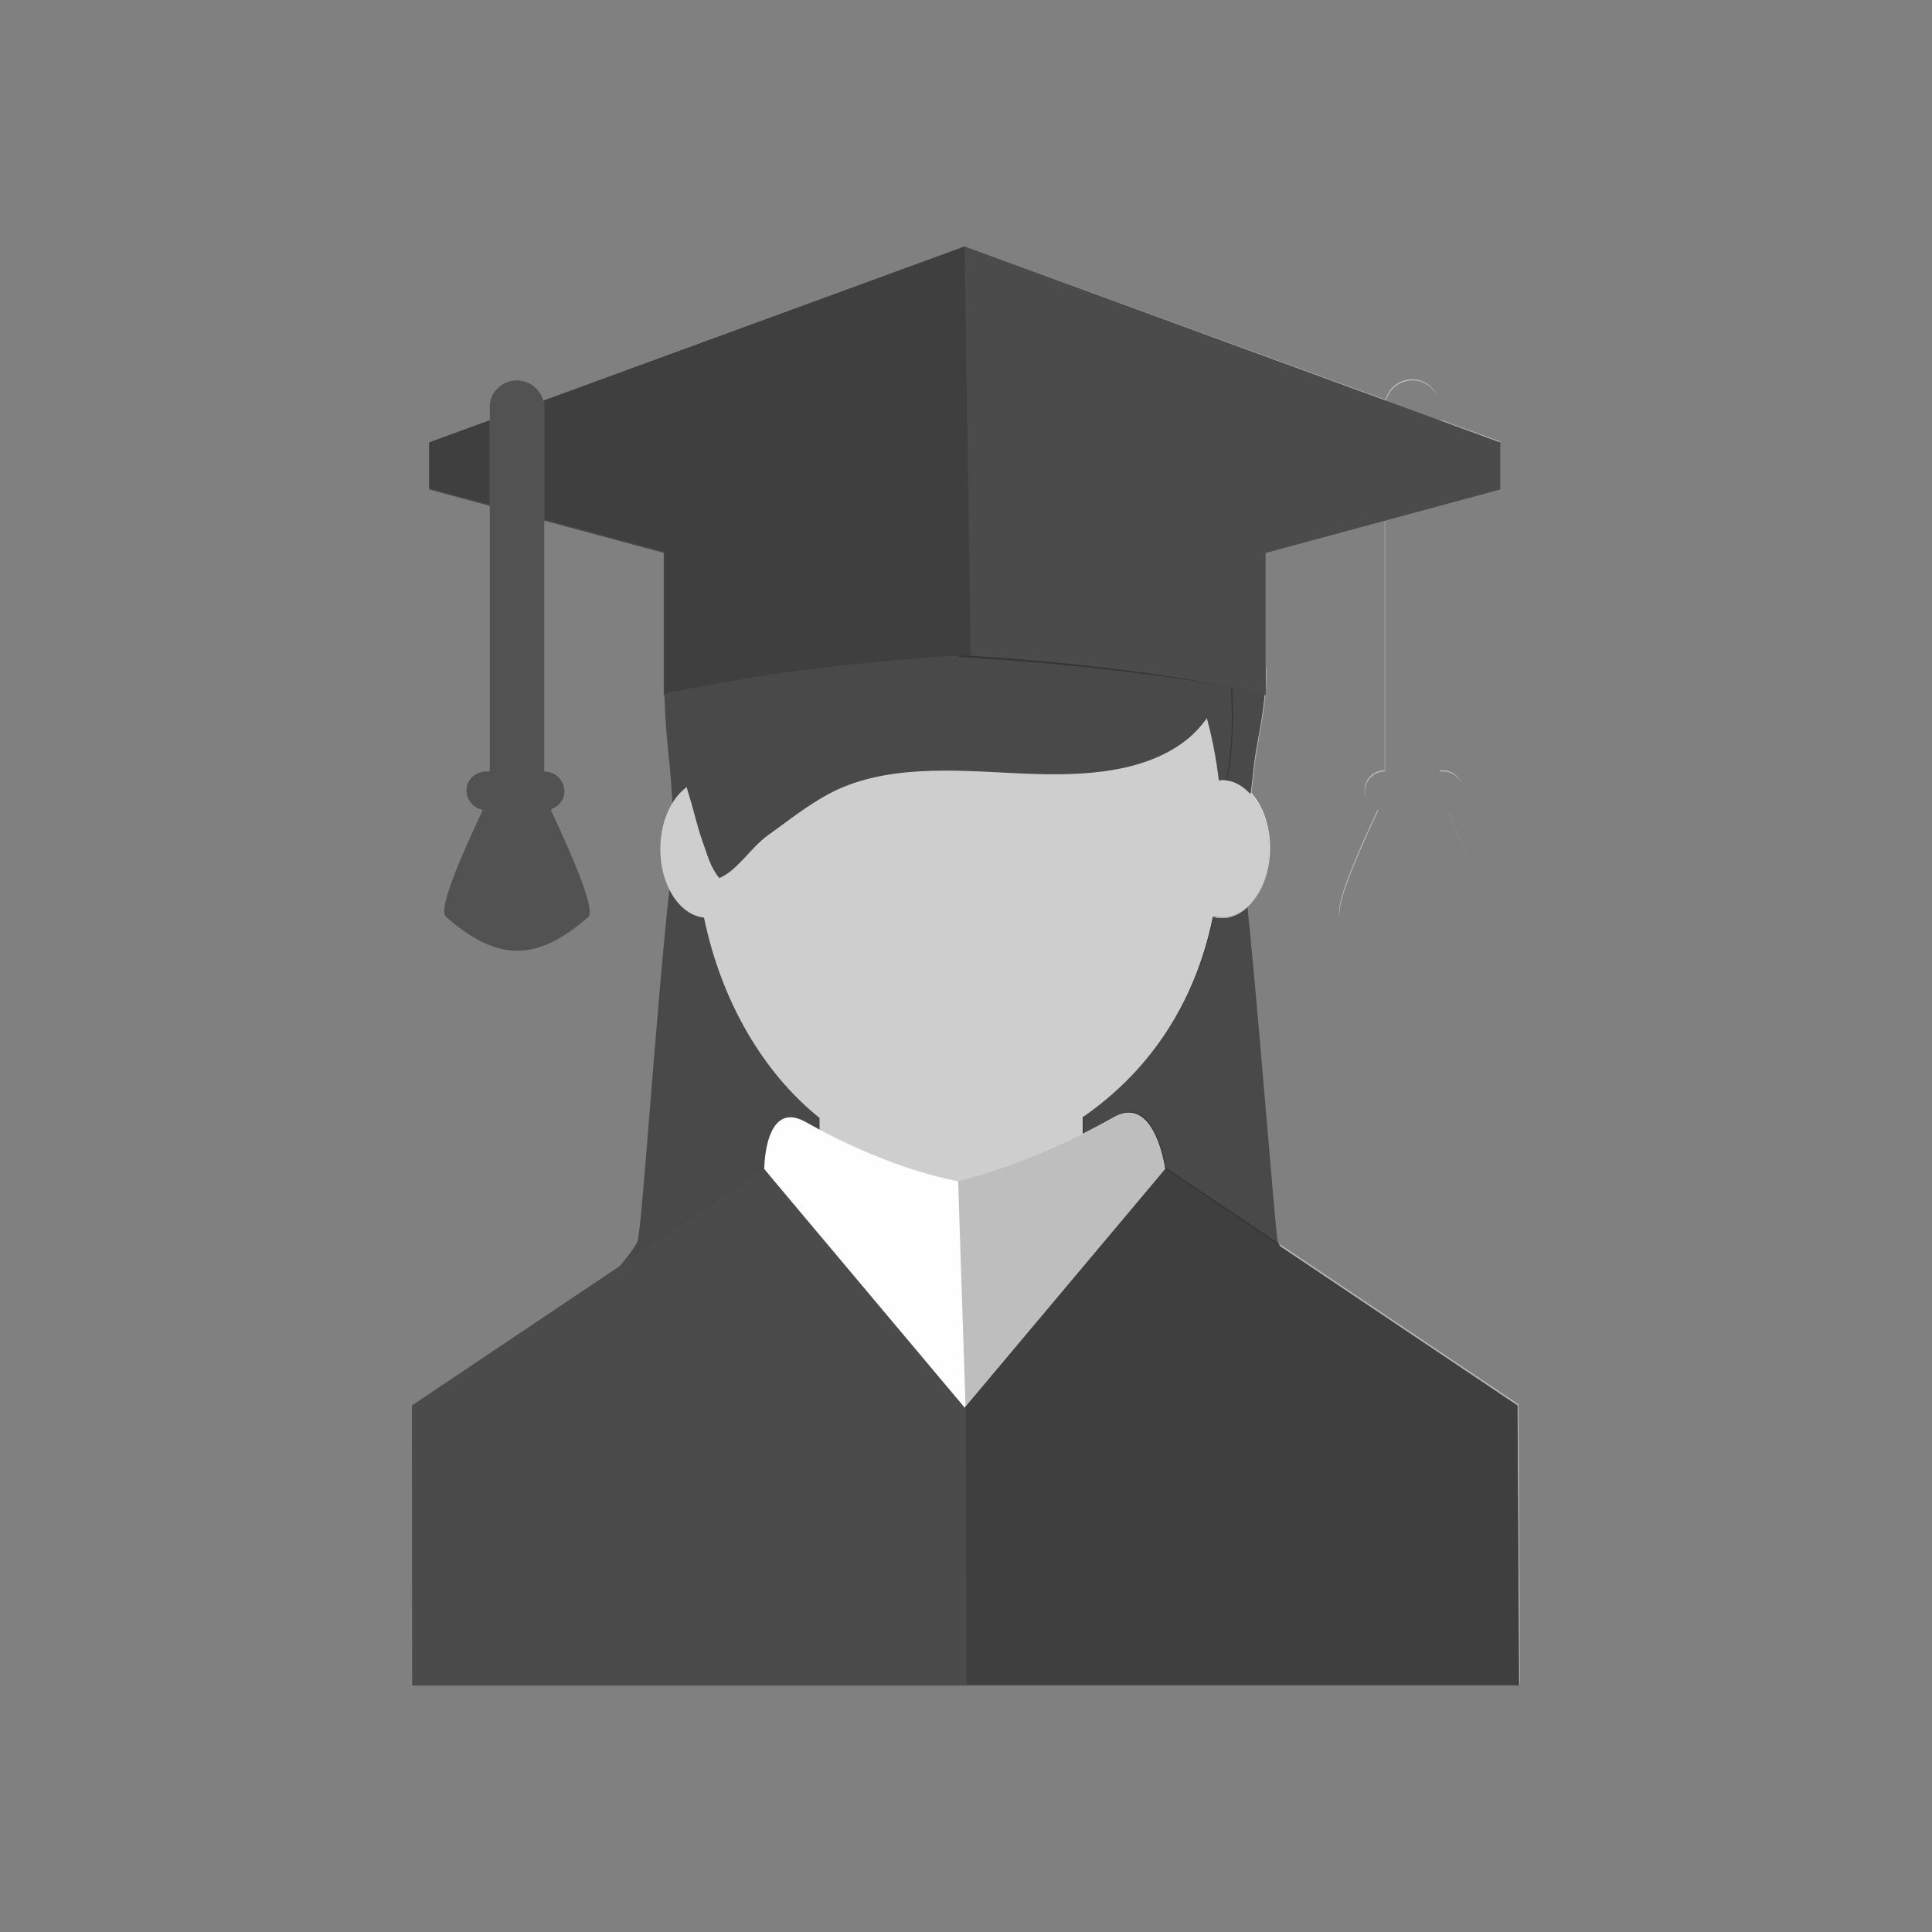 <svg xmlns="http://www.w3.org/2000/svg" xml:space="preserve" width="2048" height="2048" style="shape-rendering:geometricPrecision;text-rendering:geometricPrecision;image-rendering:optimizeQuality;fill-rule:evenodd;clip-rule:evenodd"><rect width="100%" height="100%" fill="#808080" stroke="none"/><defs><style>.fil19{fill:none}.fil18{fill:#202020;fill-rule:nonzero}.fil12,.fil13,.fil4{fill:#353535;fill-rule:nonzero}.fil13,.fil4{fill:#3e3e3e}.fil13{fill:#3f3f3f}.fil0,.fil3,.fil6{fill:#494949;fill-rule:nonzero}.fil3,.fil6{fill:#4b4b4b}.fil6{fill:#afafaf}.fil1,.fil11,.fil15{fill:#b3b3b3;fill-rule:nonzero}.fil1,.fil15{fill:#b9b9b9}.fil1{fill:#cecece}</style></defs><g id="Layer_x0020_1"><g id="_513939256"><path id="_513969808" class="fil0" d="M1011.51 1179.55c.899-7.906 2.101-15.834 3.498-23.758 1.396 7.924 2.599 15.852 3.5 23.758 7.786 68.473 5.721 139.162-3.5 207.184-9.22-68.022-11.294-138.711-3.498-207.184zm308.507-240.301c-4.6-41.153 4.566-82.266 8.578-123.604 3.142-32.418 12.821-58.812 13.024-105.574l-325.462-208.159c-.46 1.929-.754 3.857-1.148 5.794-.385-1.937-.697-3.865-1.148-5.794L704.452 711.317c-.935 42.678 2.47 70.083 5.613 102.52 4.003 41.327 4.545 84.259-.066 125.412-14.908 133.282-29.622 368.022-34.522 377.524-14.609 28.323-106.658 117.028-98.838 135.671 7.755 18.477 70.754 35.808 86.267 40.4 25.796 7.612 53.953 10.918 79.512 20.589 23.354 8.844 45.515 24.916 70.696 29.029 27.608 4.519 54-6.3 81.146-8.227 21.813-1.554 44.24-.01 66.134-.01 2.314 0 4.592.127 6.895.175-6.648 4.363-14.481 7.429-23.979 8.65 24.091.81 47.85-2.14 71.7-4.847 23.848 2.707 47.598 5.657 71.706 4.847-9.489-1.221-17.348-4.287-23.999-8.65 2.306-.048 4.593-.175 6.898-.175 21.905 0 44.339-1.544 66.149.01 27.15 1.927 53.533 12.746 81.138 8.227 25.185-4.113 47.344-20.185 70.708-29.03 25.538-9.67 53.716-12.976 79.493-20.588 15.52-4.593 78.522-21.923 86.271-40.4 7.834-18.642-84.215-107.348-98.834-135.671-2.227-4.315-22.193-267.295-34.523-377.524z"/><path id="_513963328" class="fil1" d="M1295.31 826.928c-1.13 0-2.205.376-3.335.506-19.874-173.325-135.69-306.497-276.033-306.497-140.613 0-256.631 133.696-276.164 307.49-22.71 6.849-39.804 36.33-39.804 71.677 0 38.592 20.454 69.87 46.296 72.626 18.496 89.266 63.075 164.69 122.491 212.345v84.206h279.38l-.433-85.023c67.132-46.627 118.178-115.384 138.069-212.392 3.095.871 6.271 1.405 9.534 1.405 27.557 0 49.893-32.759 49.893-73.167s-22.336-73.175-49.893-73.175z"/><path id="_513961960" d="M1235.04 1239.34s-10.561-79.91-54.624-54.984c-80.487 45.541-149.164 64.433-165.932 67.62-16.762-3.187-79.779-16.992-160.266-62.522-44.07-24.935-44.07 49.886-44.07 49.886l212.446 260.661 212.446-260.661z" style="fill:#fefeff;fill-rule:nonzero"/><path id="_513952384" class="fil3" d="m1608.57 1489.87-373.53-250.53-212.45 252.79-212.443-252.79-373.518 250.53.245 296.84H1610.21z"/><path id="_513962584" class="fil0" d="M1283.8 635.3c45.516 40.702 12.262 119.581-27.063 149.815-49.162 37.79-121.412 37.414-181.012 34.486-65.993-3.252-139.556-9.305-198.084 22.442-22.039 11.931-43.685 29.094-64.001 43.707-17.621 12.665-32.335 37.33-51.162 45.09-9.973-12.295-12.637-24.977-17.955-39.488-5.41-14.776-9.036-32.255-13.894-47.471-11.389-35.687-11.389-76.114-9.855-113.694 2.626-64.535 33.274-137.325 73.37-187.687 23.226-29.149 60.723-54.792 95.216-67.907 24.135-9.156 80.256-30.212 102.5-8.007L1283.8 635.3z"/><path id="_513966520" class="fil4" d="m1023.89 1542.29-.22-45.89.07 2.34.03-.02z"/><path id="_513956320" d="m1148.87 1183.46-.01-.458c21.049-14.622 40.52-31.419 57.93-50.576-17.393 19.332-36.862 36.284-57.92 51.034zm146.444-210.187c-2.968 0-5.86-.442-8.69-1.185.101-.497.203-.99.304-1.496 3.096.89 6.272 1.414 9.532 1.414 10.276 0 19.817-4.545 27.745-12.354.007.03.018.067.018.093-.385.405-.77.79-1.166 1.176-7.935 7.807-17.476 12.352-27.743 12.352z" style="fill:#a9a9a9;fill-rule:nonzero"/><path id="_513966568" class="fil6" d="M1326.68 840.611c-.283-.32-.578-.632-.872-.945 1.028-8.01 2.002-16.007 2.783-24.026 2.5-25.759 9.12-47.716 11.84-79.117.484.13.825.22 1.01.275-2.794 30.573-9.24 52.238-11.691 77.575-.854 8.752-1.94 17.497-3.07 26.238z"/><path id="_513944296" class="fil0" d="M1325.81 839.666c-7.136-7.632-15.703-12.544-24.997-13.73 6.897-31.309 6.693-65.177 5.399-97.017 0-.084-.01-.164-.01-.259 19.332 3.986 30.71 6.918 34.23 7.863-2.72 31.4-9.34 53.358-11.84 79.117-.78 8.019-1.755 16.016-2.782 24.026z"/><path id="_513945472" class="fil6" d="M1341.62 734.906v-26.852l1.155.744a326.345 326.345 0 0 1-1.155 26.108z"/><path id="_513945832" class="fil4" d="M1341.44 736.798c-.184-.054-.526-.145-1.01-.275-3.52-.945-14.898-3.877-34.23-7.863 0-.026-.008-.072-.008-.108 23.234 4.224 34.962 7.026 34.962 7.026V707.77l.46.283v26.853c-.057.635-.111 1.26-.174 1.892zm-322.504-226.735-.01-2.554c.017-.101.036-.203.054-.294l-.044 2.848z"/><path id="_513948520" style="fill:#eee;fill-rule:nonzero" d="M1016.2 1268.02v-.03z"/><path id="_513947848" d="m1147.8 1201.06-.09-16.807c.384-.266.77-.534 1.158-.8l.08 17.028c-.385.193-.77.387-1.148.579zm58.988-68.641c37.57-41.758 65.472-94.638 78.99-160.558.284.073.56.145.843.22-13.773 65.903-41.976 118.7-79.833 160.338z" style="fill:#3c3c3c;fill-rule:nonzero"/><path id="_513967648" d="M1325.9 957.907c11.746-13.38 19.303-34.293 19.303-57.803 0-23.75-7.713-44.862-19.68-58.234.1-.735.192-1.469.284-2.203.294.313.588.625.871.945 11.95 13.363 19.662 34.475 19.662 58.224 0 24.254-8.043 45.762-20.44 59.07z" style="fill:#dbdbdb;fill-rule:nonzero"/><path id="_513957952" class="fil4" d="m1235.08 1239.38-.045-.035s-7.909-59.797-38.562-59.797c-4.784 0-10.12 1.452-16.061 4.813a745.15 745.15 0 0 1-32.614 17.393v-.688c.378-.192.763-.386 1.148-.579a752.496 752.496 0 0 0 32.611-17.387c5.943-3.368 11.28-4.82 16.054-4.82 30.656 0 38.563 59.804 38.563 59.804l-1.094 1.296z"/><path id="_513951136" class="fil1" d="m1015.67 1251.75-.037-1.038c.23-.047.459-.091.707-.138 15.298-3.049 67.143-17.366 131.464-49.509v.688c-64.193 32.225-116.154 46.728-132.134 49.997z"/><path id="_513963448" d="m1023.49 1491.07-7.292-223.044v-.037l-.532-16.236c15.98-3.27 67.941-17.772 132.134-49.998a745.214 745.214 0 0 0 32.614-17.392c5.941-3.36 11.277-4.813 16.062-4.813 30.653 0 38.562 59.796 38.562 59.796L1023.49 1491.07z" style="fill:#bebebe;fill-rule:nonzero"/><path id="_513955360" class="fil3" d="m1023.74 1498.74-.07-2.34-.18-5.33 211.55-251.73.04.04-211.34 251.48.03 7.86z"/><path id="_513956008" class="fil11" d="M1611.37 1785.44h-1.167l-1.635-295.569-251.412-168.62a63.505 63.505 0 0 1-2.04-3.397l3.188 2.14 251.412 168.612 1.654 296.834z"/><path id="_513939976" class="fil12" d="m1357.16 1321.25-122.072-81.873 1.094-1.296 118.937 79.772a63.5 63.5 0 0 0 2.04 3.397z"/><path id="_513958048" class="fil13" d="M1610.2 1785.44h-585.63l-.68-243.15-.12-43.57-.03-7.86 211.34-251.48 122.08 81.87 251.41 168.62z"/><path id="_513962560" class="fil12" d="M1300.5 827.322c-.275-.044-.559-.08-.846-.12 6.9-31.307 6.696-65.186 5.403-97.015-.03-.588-.058-1.176-.084-1.773.414.084.825.167 1.228.247 0 .094.01.175.01.259 1.295 31.84 1.498 65.708-5.398 97.018-.102.467-.203.926-.313 1.384z"/><path id="_513964528" class="fil4" d="M1306.2 728.66c-.403-.08-.814-.163-1.228-.247-1.122-.229-2.278-.458-3.455-.698 1.609.285 3.169.57 4.676.836 0 .037.007.083.007.109z"/><path id="_513968776" class="fil11" d="m1468.56 424.507-445.969-163.214 446.162 162.425c-.065.255-.138.523-.193.789z"/><path id="_513943696" class="fil12" d="M1301.52 727.716c-49.214-8.76-143.962-22.801-282.351-31.215-.992-.055-1.976-.12-2.968-.175l.018-1.348 6.375-.414c137.975 8.265 230.511 23.408 278.926 33.152z"/><path id="_513955480" class="fil11" d="m1589.92 468.918-63.48-23.233v-.964l63.48 23.105z"/><path id="_513947008" style="fill:#4f5050;fill-rule:nonzero" d="M1525.98 534.885v-90.338l.46.174v90.036z"/><path id="_513962800" class="fil15" d="M1420.41 970.572c-5.014-9.956 12.647-53.883 39.856-112.035.294.12.6.23.9.341-26.43 56.433-43.978 99.635-40.756 111.693zm145.975-35.652c-7.163-19.59-18.533-45.486-32.437-75.187.045-.011.084-.018.128-.029 13.94 29.831 25.276 55.746 32.31 75.216zm-118.45-89.47a20.752 20.752 0 0 1-1.479-7.73c0-11.663 9.459-21.133 21.131-21.133h.221V552.022l.458-.128v265.96h-.21c-11.674 0-21.142 9.46-21.142 21.134 0 2.257.36 4.425 1.02 6.463zm21.341-420.684-.715-.258c.054-.266.127-.534.192-.789 3.27-12.483 14.63-21.685 28.139-21.685 12.775 0 23.63 8.229 27.535 19.683-4.254-10.793-14.769-18.433-27.066-18.433-13.435 0-24.742 9.1-28.085 21.482z"/><path id="_513952600" d="M1467.81 552.022V431.109c0-2.275.257-4.48.752-6.601l.716.257a29.33 29.33 0 0 0-1.01 7.613v119.517l-.458.127z" style="fill:#414141;fill-rule:nonzero"/><path id="_513970192" class="fil15" d="M1549.58 830.922c-3.169-7.667-10.719-13.068-19.533-13.068h-3.61v-1.267h3.142c9.293 0 17.173 5.998 20.001 14.335z"/><path id="_513947200" class="fil3" d="m1022.59 261.293 567.793 207.791v49.767l-248.77 67.315v150.679s-98.973-28.314-319.023-42.283c-214.329 12.847-319.024 42.283-319.024 42.283v-150.68l-248.768-67.314v-49.767l567.792-207.791z"/><path id="_513944080" class="fil13" d="M704.03 735.578s11.728-2.802 34.962-7.026c1.507-.266 3.067-.552 4.676-.837 48.414-9.744 140.95-24.887 278.926-33.152 2.132.138 4.261.276 6.375.415l-2.72-184.915-.045-2.848-3.61-245.922-445.97 163.214c.496 2.121.753 4.326.753 6.601v119.518l126.653 34.275v150.677z"/><path id="_513938728" class="fil13" d="M518.749 534.757v-89.072l-63.479 23.233v48.666z"/><path id="_513944704" d="M548.293 1007.81c24.098 0 48.196-11.995 75.543-35.993.378-.32.69-.742.938-1.246 3.222-12.06-14.325-55.26-40.756-111.693.301-.112.606-.22.9-.341-.148-.312-.286-.614-.432-.926 5.813-2.03 10.496-6.486 12.764-12.16a20.88 20.88 0 0 0 1.02-6.464c0-11.673-9.467-21.133-21.14-21.133h-.212V432.377c0-2.635-.359-5.189-1.01-7.613-3.342-12.381-14.649-21.481-28.084-21.481-12.297 0-22.812 7.64-27.066 18.433-1 2.947-1.55 6.104-1.55 9.392v385.478h-.46v1.267h-3.61c-8.814 0-16.364 5.402-19.533 13.068a21.046 21.046 0 0 0-1.122 6.797c0 10.333 7.412 18.909 17.213 20.738-.196.411-.395.836-.588 1.247.044.011.083.018.128.029-13.904 29.701-25.273 55.598-32.437 75.188-7.303 20.221-9.955 33.475-6.042 36.897 27.339 23.998 51.438 35.993 75.536 35.993z" style="fill:#525252;fill-rule:nonzero"/><path id="_513969832" class="fil18" d="M813.474 643.588c0 .27 0 .215.001 0h-.001z"/><path id="_513946456" class="fil18" d="M1234.49 643.588h-.001c.001.194.001.24.001 0z"/><path id="_513956512" class="fil19" d="M255.999 255.999h1536v1536h-1536z"/></g><path class="fil19" d="M0 0h2048v2048H0z"/></g></svg>